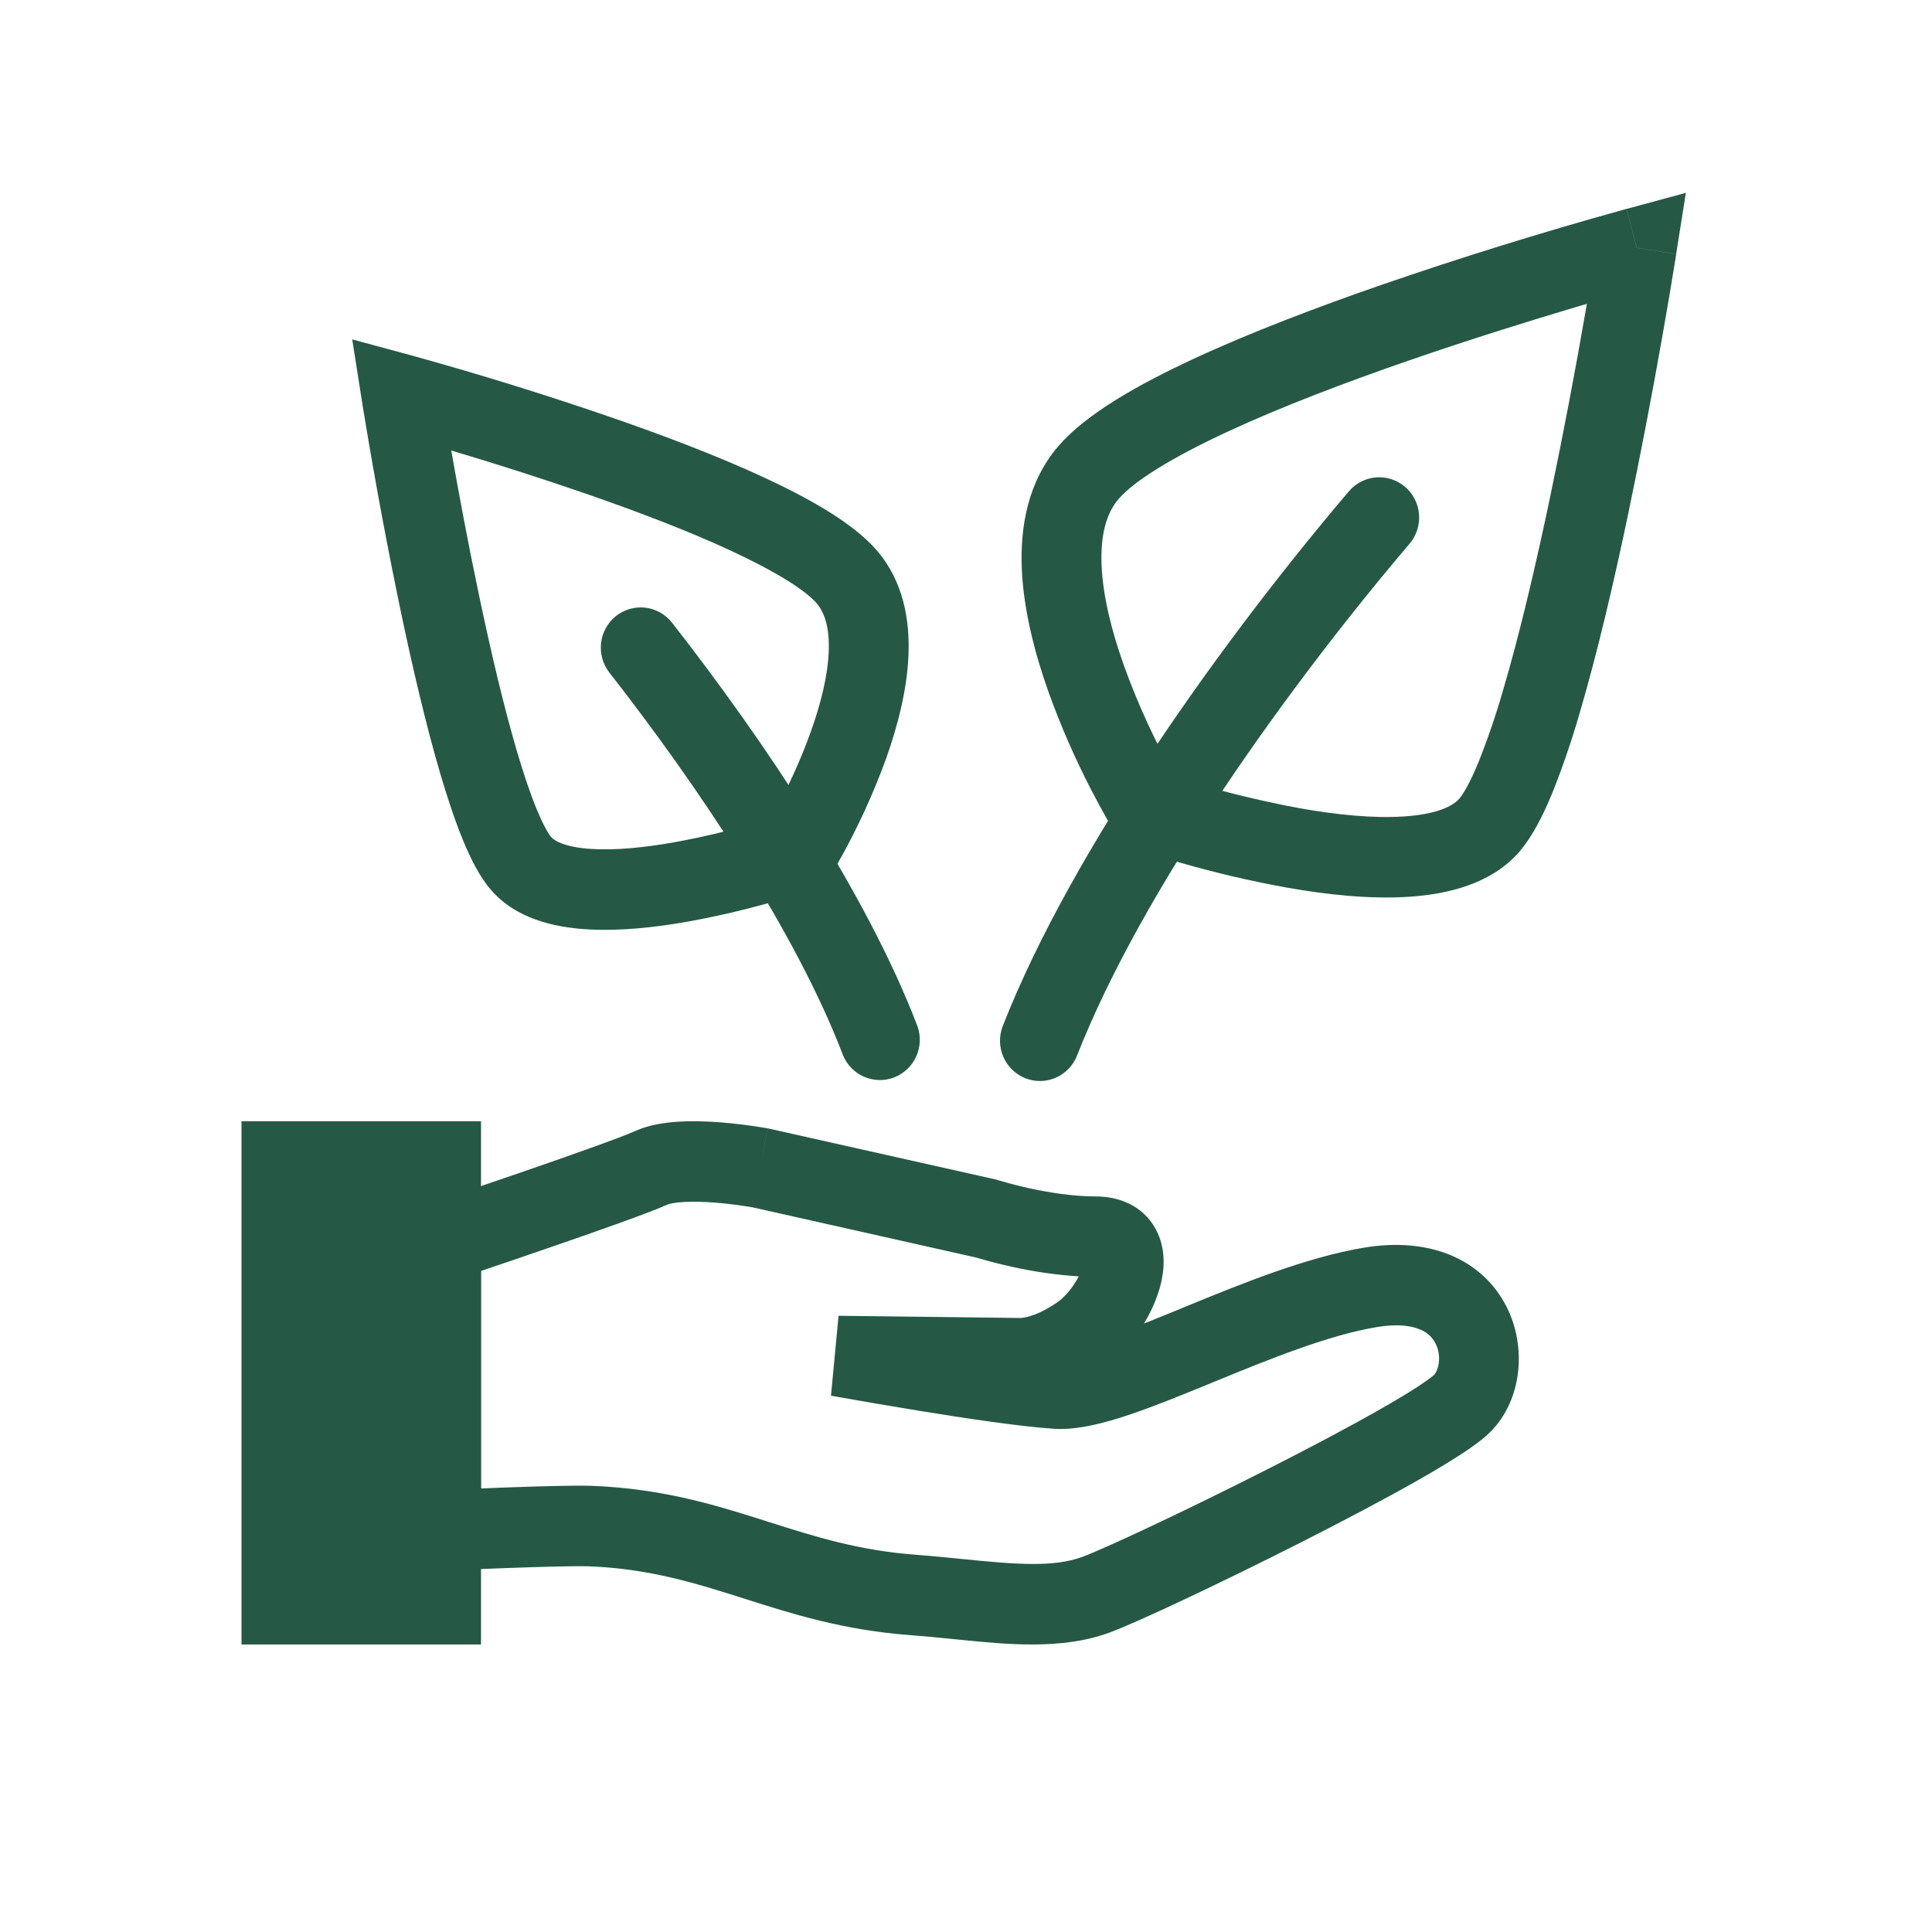 <svg width="60" height="60" viewBox="0 0 60 60" fill="none" xmlns="http://www.w3.org/2000/svg">
<path fill-rule="evenodd" clip-rule="evenodd" d="M52.054 7.893L50.831 7.696L50.51 6.489L52.356 5.989L52.054 7.893ZM35.665 25.18L34.61 25.835L34.608 25.833L34.604 25.826L34.592 25.806L34.549 25.735L34.401 25.476C34.227 25.17 34.06 24.861 33.898 24.548C33.388 23.564 32.943 22.547 32.567 21.504C32.148 20.324 31.788 18.973 31.733 17.665C31.678 16.363 31.919 14.949 32.881 13.84C33.745 12.845 35.374 11.929 37.086 11.136C38.86 10.313 40.948 9.523 42.925 8.839C45.374 7.996 47.848 7.227 50.344 6.534L50.468 6.499L50.511 6.486L50.833 7.695L52.057 7.891L52.049 7.938L52.028 8.07C51.905 8.837 51.775 9.603 51.639 10.368C51.309 12.248 50.948 14.124 50.558 15.993C50.117 18.094 49.603 20.296 49.059 22.14C48.817 22.983 48.532 23.813 48.208 24.628C47.925 25.315 47.59 25.983 47.184 26.453C46.313 27.455 44.958 27.769 43.774 27.849C42.539 27.933 41.171 27.781 39.94 27.561C38.842 27.362 37.755 27.108 36.682 26.799C36.243 26.674 35.806 26.541 35.373 26.399L35.294 26.371L35.273 26.364L35.267 26.363H35.265L35.665 25.18ZM35.665 25.18L34.61 25.835L34.843 26.216L35.265 26.363L35.665 25.18ZM36.498 24.139C37.768 24.537 39.06 24.858 40.367 25.101C41.513 25.305 42.658 25.42 43.608 25.355C44.611 25.288 45.114 25.04 45.316 24.808C45.445 24.658 45.656 24.303 45.916 23.67C46.208 22.936 46.464 22.188 46.681 21.429C47.198 19.679 47.696 17.55 48.132 15.476C48.551 13.47 48.934 11.456 49.282 9.436L48.899 9.549C47.524 9.958 45.667 10.534 43.73 11.204C41.788 11.875 39.788 12.634 38.121 13.408C36.39 14.21 35.223 14.939 34.746 15.488C34.366 15.925 34.17 16.599 34.211 17.558C34.251 18.511 34.522 19.595 34.901 20.659C35.335 21.863 35.869 23.027 36.498 24.139ZM12.784 11.039L12.462 12.246L11.238 12.443L10.938 10.54L12.784 11.039ZM24.787 26.455L25.841 27.109L25.844 27.106L25.846 27.101L25.856 27.085L25.892 27.025L26.016 26.813C26.609 25.769 27.113 24.676 27.523 23.546C27.867 22.576 28.167 21.453 28.213 20.358C28.26 19.266 28.059 18.049 27.224 17.086C26.485 16.234 25.117 15.474 23.729 14.829C22.277 14.155 20.573 13.51 18.962 12.954C16.968 12.268 14.953 11.642 12.921 11.078L12.819 11.049L12.784 11.039L12.462 12.246L11.238 12.443L11.244 12.48L11.261 12.589L11.328 12.996C11.662 15.018 12.039 17.033 12.457 19.039C12.817 20.749 13.236 22.545 13.68 24.051C13.903 24.804 14.136 25.505 14.38 26.096C14.612 26.659 14.896 27.233 15.253 27.643C16.022 28.53 17.203 28.793 18.181 28.858C19.213 28.928 20.345 28.801 21.355 28.623C22.624 28.394 23.875 28.075 25.099 27.668L25.162 27.646L25.181 27.64L25.187 27.638L24.787 26.455ZM24.787 26.455L25.841 27.109L25.608 27.491L25.187 27.638L24.787 26.455ZM23.952 25.413C24.031 25.271 24.122 25.099 24.227 24.896C24.523 24.324 24.889 23.544 25.188 22.701C25.492 21.849 25.705 20.993 25.736 20.251C25.768 19.503 25.612 19.026 25.358 18.731C25.007 18.329 24.102 17.754 22.693 17.1C21.349 16.476 19.732 15.863 18.158 15.319C16.786 14.847 15.405 14.404 14.014 13.991L14.02 14.023C14.23 15.223 14.53 16.843 14.884 18.521C15.237 20.204 15.64 21.925 16.056 23.339C16.266 24.046 16.472 24.658 16.67 25.138C16.881 25.646 17.039 25.905 17.119 25.998C17.221 26.114 17.549 26.31 18.347 26.364C19.092 26.414 20.002 26.324 20.925 26.16C21.948 25.975 22.96 25.726 23.952 25.413ZM21.237 37.329C20.922 37.346 20.769 37.391 20.729 37.409C20.167 37.665 18.461 38.265 16.989 38.771C16.232 39.033 15.507 39.278 14.972 39.459L14.937 39.471V46.225C15.155 46.215 15.389 46.206 15.629 46.198C16.655 46.16 17.876 46.123 18.406 46.145C20.627 46.234 22.296 46.764 23.841 47.255L23.874 47.266C25.322 47.726 26.663 48.149 28.42 48.283C28.916 48.32 29.398 48.369 29.848 48.414H29.855C31.583 48.589 32.721 48.676 33.602 48.354C34.288 48.103 36.798 46.929 39.33 45.645C40.582 45.01 41.809 44.364 42.785 43.81C43.275 43.533 43.69 43.285 44.008 43.078C44.166 42.974 44.294 42.887 44.39 42.815L44.502 42.728L44.537 42.698C44.661 42.571 44.792 42.131 44.579 41.718C44.478 41.524 44.313 41.373 44.111 41.293C43.864 41.184 43.442 41.1 42.773 41.211C41.263 41.461 39.459 42.194 37.657 42.933L37.633 42.944C36.747 43.306 35.86 43.67 35.073 43.935C34.316 44.189 33.477 44.416 32.746 44.373C31.741 44.31 29.98 44.048 28.527 43.81C27.692 43.674 26.858 43.532 26.025 43.383L25.864 43.354L25.807 43.343L26.042 40.863L31.708 40.931H31.72C31.787 40.924 31.852 40.912 31.916 40.894C32.112 40.844 32.448 40.72 32.871 40.419C33.001 40.325 33.172 40.153 33.332 39.921C33.398 39.825 33.454 39.731 33.501 39.639C32.81 39.594 32.124 39.496 31.448 39.346C31.079 39.266 30.714 39.172 30.353 39.065L30.311 39.053L23.372 37.495L23.306 37.484L23.046 37.444C22.762 37.402 22.477 37.37 22.192 37.348C21.874 37.321 21.555 37.315 21.237 37.329ZM23.615 36.271L23.839 35.043L23.862 35.046L30.951 36.636L31.003 36.653L31.012 36.656L31.06 36.67L31.255 36.726C31.428 36.774 31.676 36.839 31.971 36.904C32.573 37.035 33.327 37.156 34.024 37.156C34.722 37.156 35.48 37.419 35.889 38.166C36.239 38.806 36.152 39.499 36.03 39.956C35.915 40.361 35.746 40.747 35.525 41.104C35.903 40.954 36.302 40.792 36.723 40.619L36.8 40.586C38.508 39.886 40.556 39.046 42.37 38.745C44.477 38.398 46.058 39.16 46.781 40.57C47.418 41.814 47.276 43.454 46.303 44.451C46.059 44.701 45.696 44.955 45.349 45.181C44.907 45.463 44.457 45.733 44 45.99C42.977 46.57 41.711 47.236 40.442 47.88C37.935 49.151 35.294 50.395 34.447 50.705C32.976 51.243 31.275 51.071 29.764 50.919L29.607 50.903C29.149 50.855 28.691 50.814 28.233 50.778C26.175 50.62 24.598 50.119 23.157 49.661L23.127 49.651C21.577 49.159 20.181 48.72 18.306 48.644C17.895 48.628 16.787 48.658 15.718 48.698C15.116 48.72 14.514 48.744 13.913 48.771L13.753 48.779L12.456 48.839V37.669L13.543 37.305C14.426 37.01 15.307 36.71 16.186 36.408C17.729 35.876 19.283 35.325 19.707 35.133C20.162 34.925 20.679 34.858 21.093 34.833C21.534 34.808 21.986 34.826 22.381 34.856C22.857 34.895 23.331 34.954 23.802 35.035L23.828 35.04H23.836L23.838 35.041H23.841L23.615 36.271Z" fill="#255946"/>
<path fill-rule="evenodd" clip-rule="evenodd" d="M43.639 15.121C43.763 15.228 43.865 15.358 43.938 15.505C44.012 15.651 44.057 15.81 44.069 15.974C44.082 16.138 44.063 16.302 44.012 16.459C43.962 16.615 43.882 16.759 43.776 16.884C40.08 21.231 35.479 27.603 33.449 32.781C33.389 32.934 33.3 33.073 33.186 33.191C33.073 33.309 32.938 33.404 32.788 33.469C32.639 33.534 32.478 33.569 32.316 33.572C32.153 33.574 31.991 33.544 31.84 33.484C31.688 33.423 31.55 33.334 31.433 33.219C31.316 33.105 31.223 32.969 31.158 32.818C31.093 32.667 31.059 32.505 31.056 32.341C31.053 32.177 31.083 32.014 31.143 31.861C33.328 26.288 38.148 19.661 41.891 15.258C42.105 15.006 42.41 14.851 42.738 14.825C43.065 14.8 43.39 14.907 43.639 15.123M19.13 19.131C19.002 19.233 18.895 19.359 18.816 19.503C18.736 19.646 18.686 19.804 18.667 19.967C18.648 20.13 18.661 20.295 18.705 20.453C18.75 20.611 18.824 20.759 18.925 20.888C21.705 24.444 24.74 28.995 26.18 32.77C26.304 33.072 26.539 33.312 26.837 33.441C27.134 33.569 27.469 33.576 27.771 33.459C28.073 33.342 28.317 33.11 28.452 32.814C28.587 32.518 28.602 32.18 28.494 31.873C26.918 27.743 23.698 22.954 20.872 19.34C20.668 19.08 20.371 18.912 20.044 18.872C19.718 18.833 19.388 18.927 19.13 19.131Z" fill="#255946"/>
<path d="M7.5 34.821H14.938V51.071H7.5V34.821Z" fill="#255946"/>
</svg>
